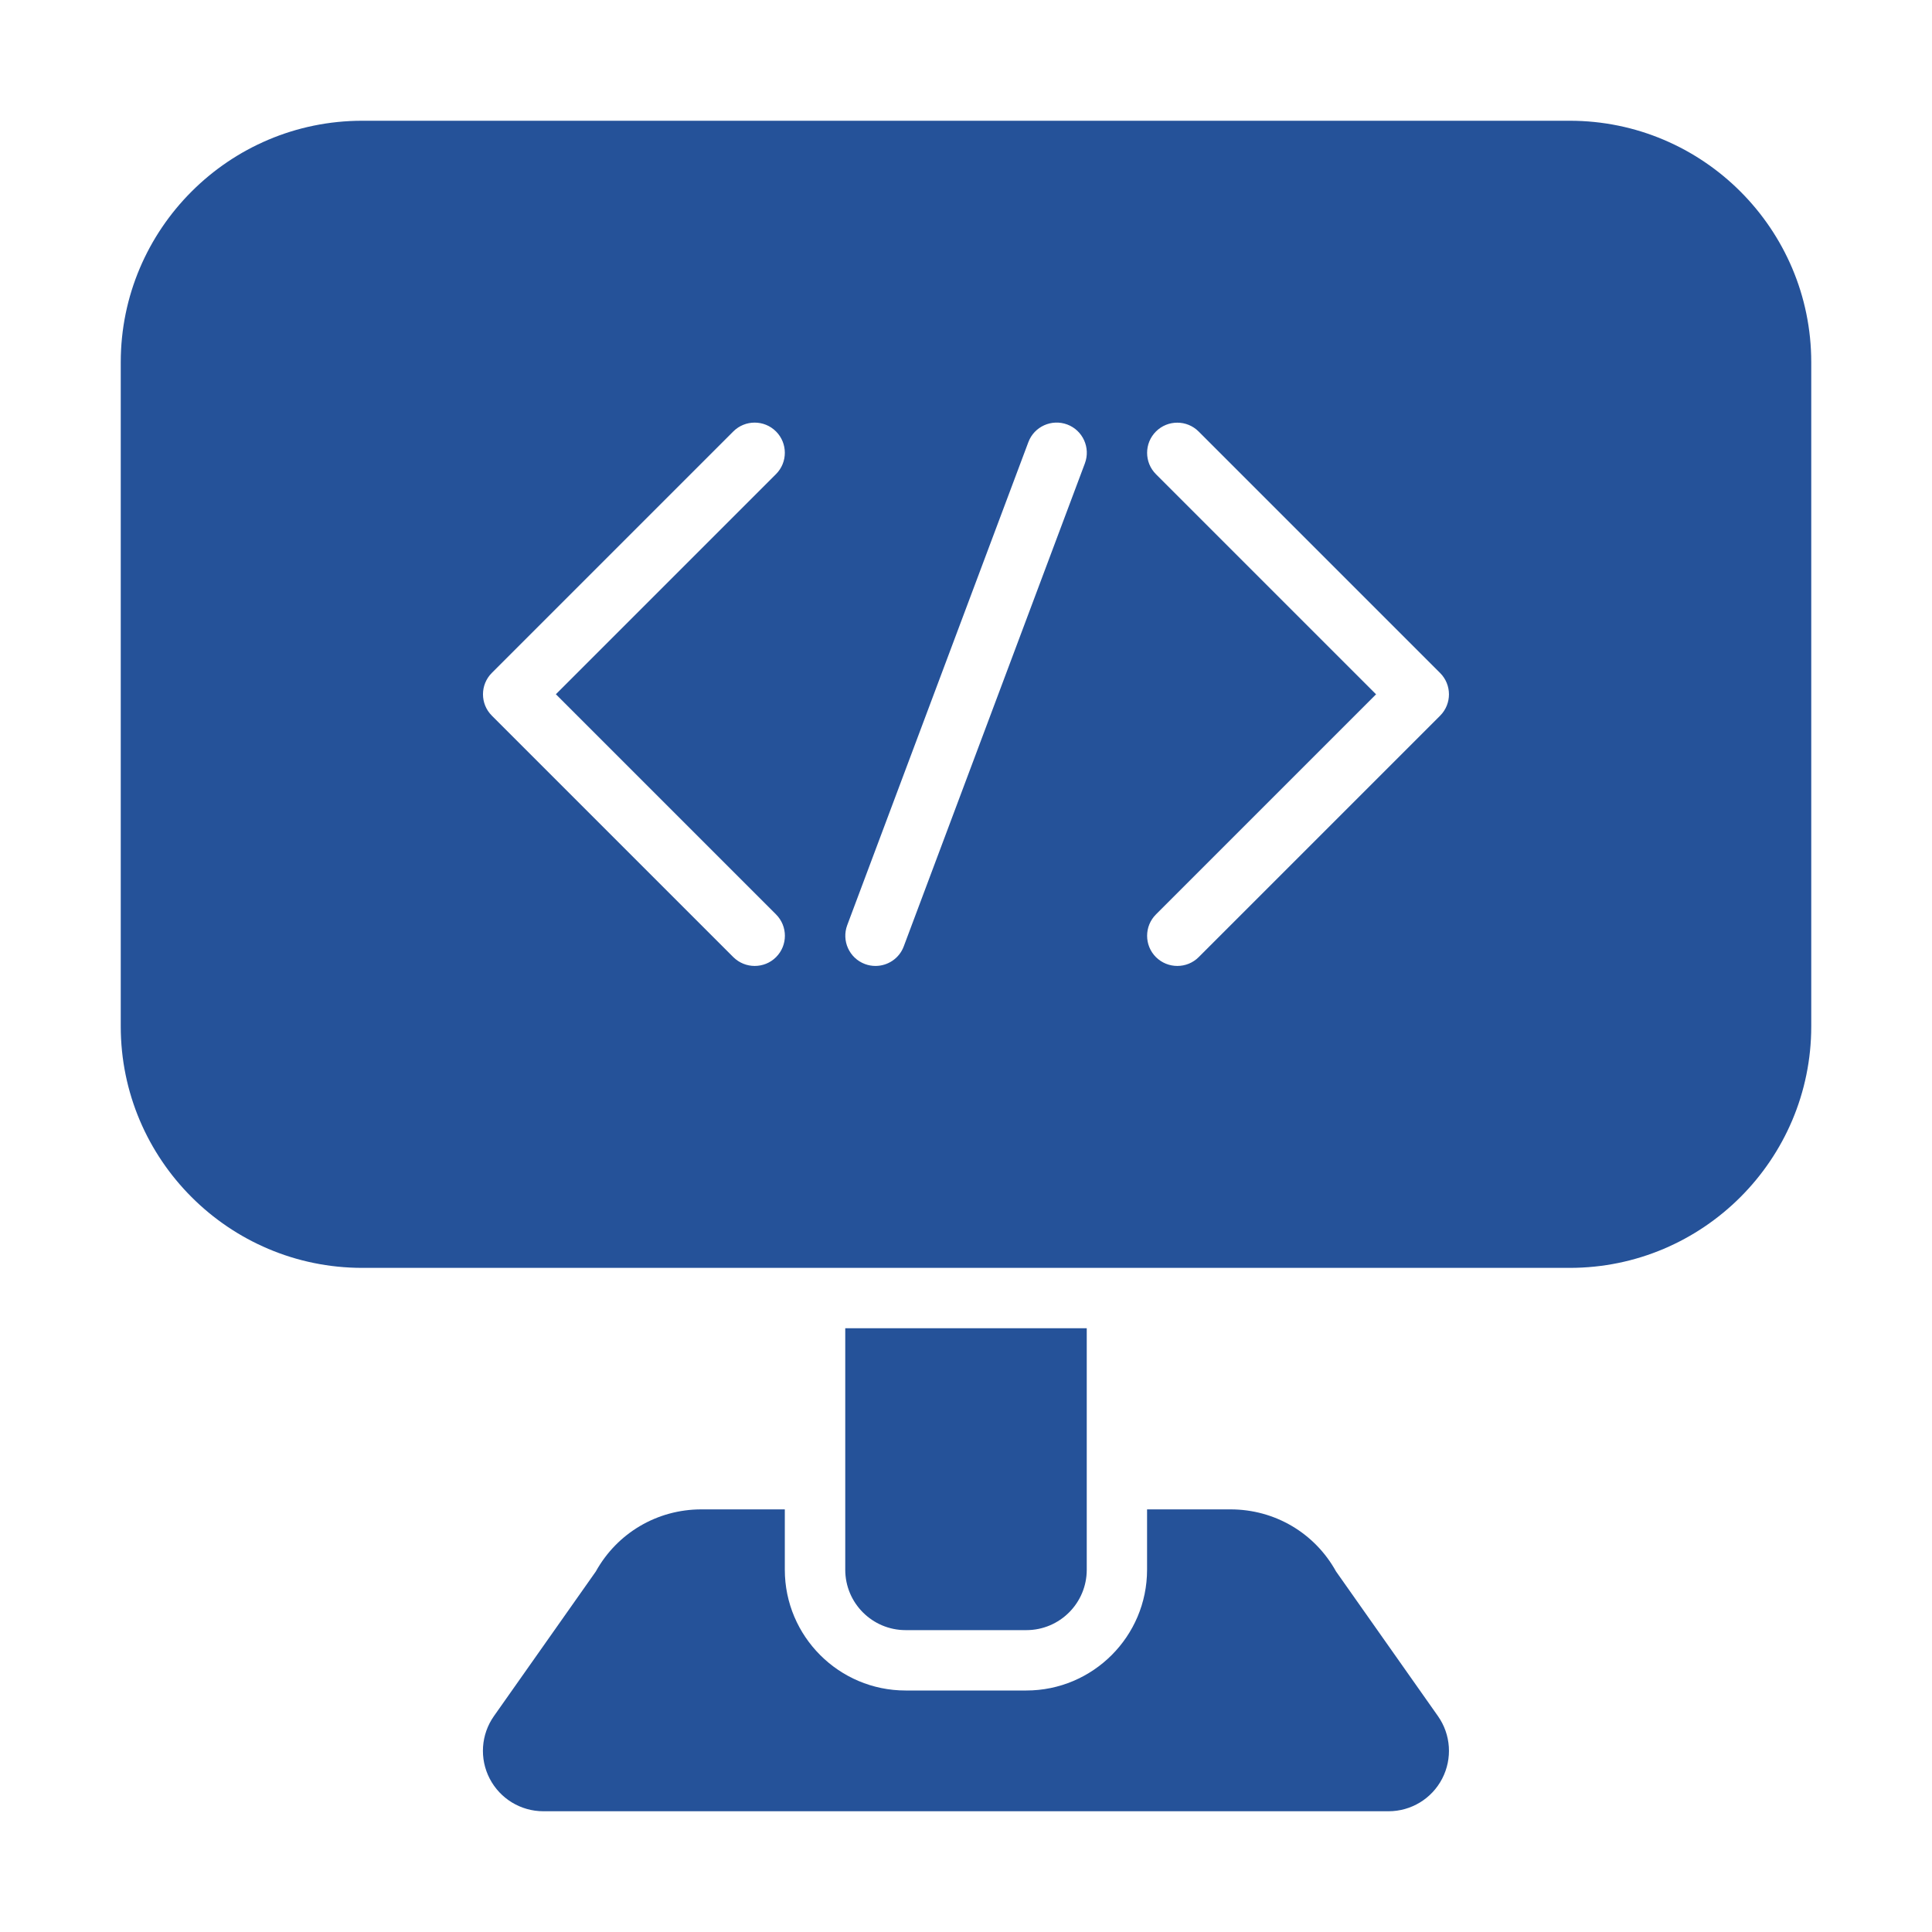 <svg height="512" viewBox="0 0 32 32" width="512" xmlns="http://www.w3.org/2000/svg"><g id="_x30_1"><path fill="#255299" d="m23.817 28.424-1.688-2.396c-.353-.637-1.015-1.028-1.748-1.028h-1.382v1c0 1.103-.897 2-2 2h-2c-1.103 0-2-.897-2-2v-1h-1.382c-.733 0-1.395.392-1.748 1.028l-1.688 2.396c-.215.305-.242.705-.07 1.036s.514.54.888.54h14c.374 0 .716-.208.888-.54s.145-.731-.07-1.036z"/><path fill="#255299" d="m17 27h-2c-.552 0-1-.448-1-1v-4h4v4c0 .552-.448 1-1 1z"/><path fill="#255299" d="m26 2h-20c-2.206 0-4 1.794-4 4v11c0 2.206 1.794 4 4 4h20c2.206 0 4-1.794 4-4v-11c0-2.206-1.794-4-4-4zm-13.146 13.146c.195.195.195.512 0 .707-.098.098-.226.146-.354.146s-.256-.049-.354-.146l-4-4c-.195-.195-.195-.512 0-.707l4-4c.195-.195.512-.195.707 0s.195.512 0 .707l-3.646 3.646zm5.115-7.471-3 8c-.075.201-.266.324-.468.324-.059 0-.118-.01-.176-.032-.258-.097-.389-.385-.292-.644l3-8c.097-.259.386-.388.644-.292.258.097.389.385.292.644zm5.885 4.178-4 4c-.098.098-.226.146-.354.146s-.256-.049-.354-.146c-.195-.195-.195-.512 0-.707l3.646-3.646-3.646-3.646c-.195-.195-.195-.512 0-.707s.512-.195.707 0l4 4c.195.195.195.512-0.0.707z"/></g></svg>